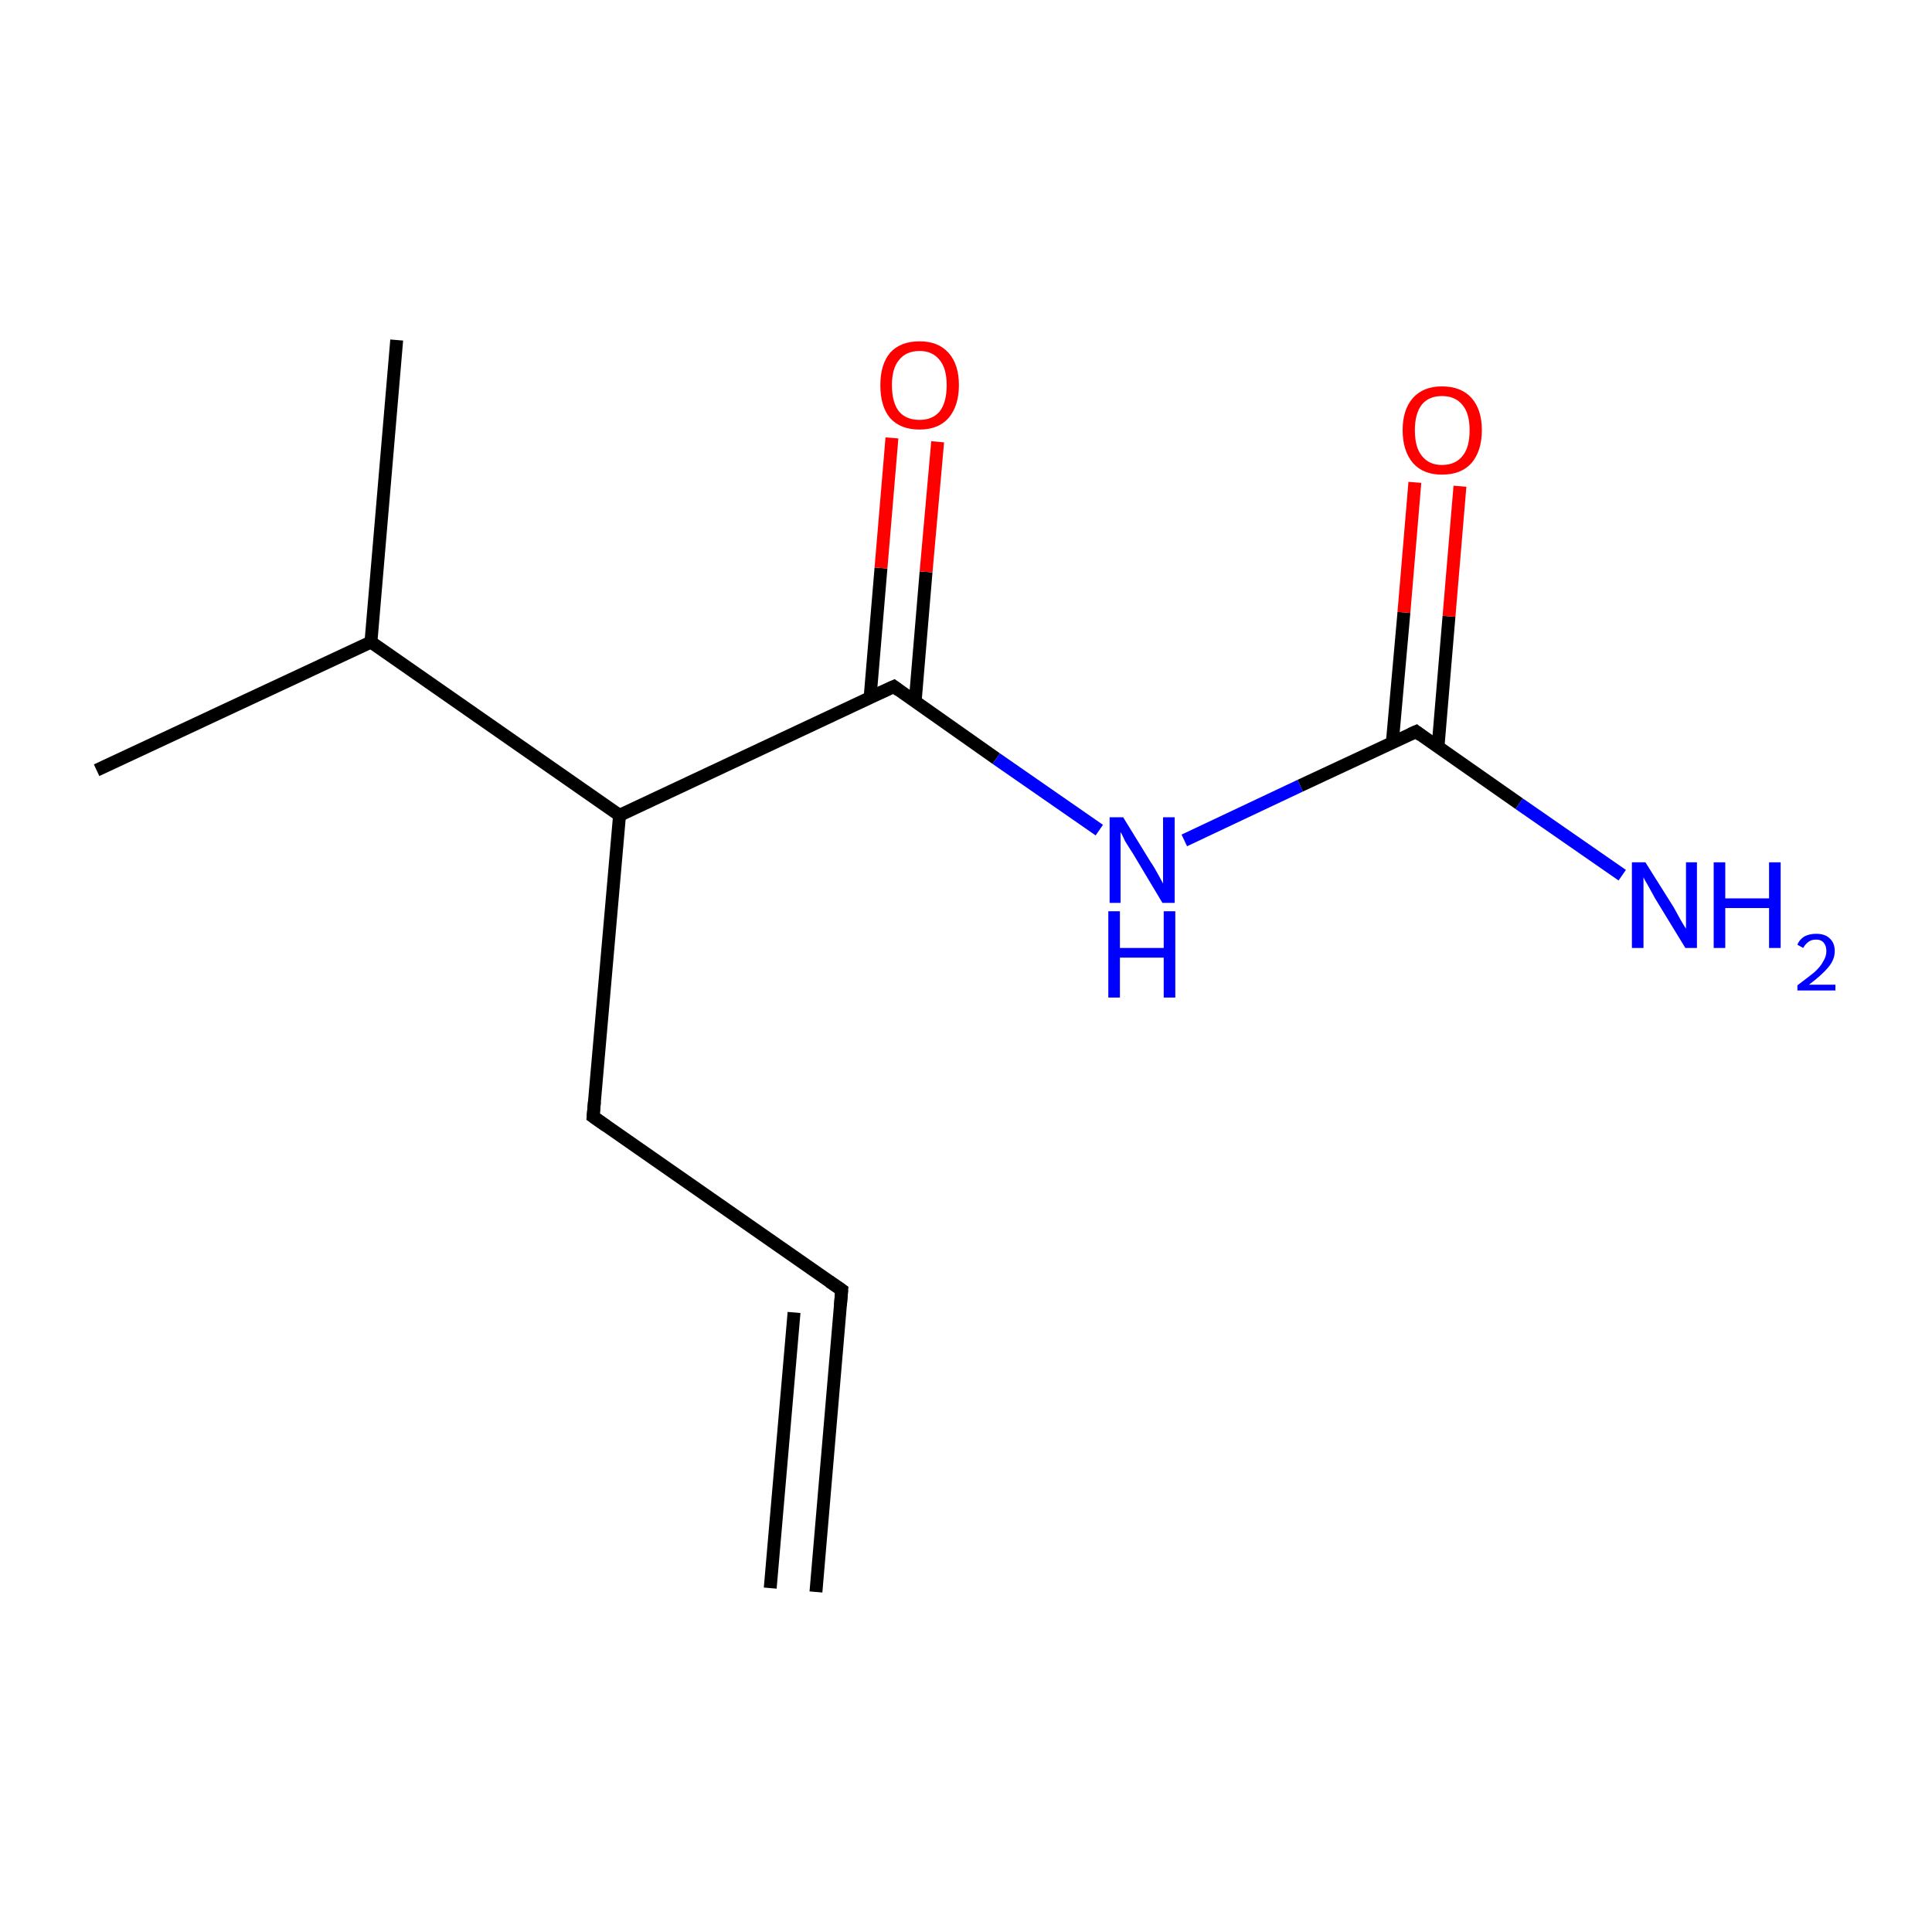 <?xml version='1.0' encoding='iso-8859-1'?>
<svg version='1.1' baseProfile='full'
              xmlns='http://www.w3.org/2000/svg'
                      xmlns:rdkit='http://www.rdkit.org/xml'
                      xmlns:xlink='http://www.w3.org/1999/xlink'
                  xml:space='preserve'
width='300px' height='300px' viewBox='0 0 300 300'>
<!-- END OF HEADER -->
<rect style='opacity:1.0;fill:#FFFFFF;stroke:none' width='300.0' height='300.0' x='0.0' y='0.0'> </rect>
<path class='bond-0 atom-0 atom-1' d='M 61.6,52.8 L 57.6,99.7' style='fill:none;fill-rule:evenodd;stroke:#000000;stroke-width:2.0px;stroke-linecap:butt;stroke-linejoin:miter;stroke-opacity:1' />
<path class='bond-1 atom-1 atom-2' d='M 57.6,99.7 L 15.0,119.6' style='fill:none;fill-rule:evenodd;stroke:#000000;stroke-width:2.0px;stroke-linecap:butt;stroke-linejoin:miter;stroke-opacity:1' />
<path class='bond-2 atom-1 atom-3' d='M 57.6,99.7 L 96.2,126.6' style='fill:none;fill-rule:evenodd;stroke:#000000;stroke-width:2.0px;stroke-linecap:butt;stroke-linejoin:miter;stroke-opacity:1' />
<path class='bond-3 atom-3 atom-4' d='M 96.2,126.6 L 92.1,173.4' style='fill:none;fill-rule:evenodd;stroke:#000000;stroke-width:2.0px;stroke-linecap:butt;stroke-linejoin:miter;stroke-opacity:1' />
<path class='bond-4 atom-4 atom-5' d='M 92.1,173.4 L 130.7,200.3' style='fill:none;fill-rule:evenodd;stroke:#000000;stroke-width:2.0px;stroke-linecap:butt;stroke-linejoin:miter;stroke-opacity:1' />
<path class='bond-5 atom-5 atom-6' d='M 130.7,200.3 L 126.7,247.2' style='fill:none;fill-rule:evenodd;stroke:#000000;stroke-width:2.0px;stroke-linecap:butt;stroke-linejoin:miter;stroke-opacity:1' />
<path class='bond-5 atom-5 atom-6' d='M 123.3,203.8 L 119.6,246.6' style='fill:none;fill-rule:evenodd;stroke:#000000;stroke-width:2.0px;stroke-linecap:butt;stroke-linejoin:miter;stroke-opacity:1' />
<path class='bond-6 atom-3 atom-7' d='M 96.2,126.6 L 138.8,106.6' style='fill:none;fill-rule:evenodd;stroke:#000000;stroke-width:2.0px;stroke-linecap:butt;stroke-linejoin:miter;stroke-opacity:1' />
<path class='bond-7 atom-7 atom-8' d='M 142.1,109.0 L 143.8,88.8' style='fill:none;fill-rule:evenodd;stroke:#000000;stroke-width:2.0px;stroke-linecap:butt;stroke-linejoin:miter;stroke-opacity:1' />
<path class='bond-7 atom-7 atom-8' d='M 143.8,88.8 L 145.6,68.6' style='fill:none;fill-rule:evenodd;stroke:#FF0000;stroke-width:2.0px;stroke-linecap:butt;stroke-linejoin:miter;stroke-opacity:1' />
<path class='bond-7 atom-7 atom-8' d='M 135.1,108.4 L 136.8,88.2' style='fill:none;fill-rule:evenodd;stroke:#000000;stroke-width:2.0px;stroke-linecap:butt;stroke-linejoin:miter;stroke-opacity:1' />
<path class='bond-7 atom-7 atom-8' d='M 136.8,88.2 L 138.5,68.0' style='fill:none;fill-rule:evenodd;stroke:#FF0000;stroke-width:2.0px;stroke-linecap:butt;stroke-linejoin:miter;stroke-opacity:1' />
<path class='bond-8 atom-7 atom-9' d='M 138.8,106.6 L 154.7,117.8' style='fill:none;fill-rule:evenodd;stroke:#000000;stroke-width:2.0px;stroke-linecap:butt;stroke-linejoin:miter;stroke-opacity:1' />
<path class='bond-8 atom-7 atom-9' d='M 154.7,117.8 L 170.7,128.9' style='fill:none;fill-rule:evenodd;stroke:#0000FF;stroke-width:2.0px;stroke-linecap:butt;stroke-linejoin:miter;stroke-opacity:1' />
<path class='bond-9 atom-9 atom-10' d='M 183.9,130.5 L 201.9,122.0' style='fill:none;fill-rule:evenodd;stroke:#0000FF;stroke-width:2.0px;stroke-linecap:butt;stroke-linejoin:miter;stroke-opacity:1' />
<path class='bond-9 atom-9 atom-10' d='M 201.9,122.0 L 219.9,113.6' style='fill:none;fill-rule:evenodd;stroke:#000000;stroke-width:2.0px;stroke-linecap:butt;stroke-linejoin:miter;stroke-opacity:1' />
<path class='bond-10 atom-10 atom-11' d='M 223.3,115.9 L 225.0,95.7' style='fill:none;fill-rule:evenodd;stroke:#000000;stroke-width:2.0px;stroke-linecap:butt;stroke-linejoin:miter;stroke-opacity:1' />
<path class='bond-10 atom-10 atom-11' d='M 225.0,95.7 L 226.7,75.5' style='fill:none;fill-rule:evenodd;stroke:#FF0000;stroke-width:2.0px;stroke-linecap:butt;stroke-linejoin:miter;stroke-opacity:1' />
<path class='bond-10 atom-10 atom-11' d='M 216.2,115.3 L 218.0,95.1' style='fill:none;fill-rule:evenodd;stroke:#000000;stroke-width:2.0px;stroke-linecap:butt;stroke-linejoin:miter;stroke-opacity:1' />
<path class='bond-10 atom-10 atom-11' d='M 218.0,95.1 L 219.7,74.9' style='fill:none;fill-rule:evenodd;stroke:#FF0000;stroke-width:2.0px;stroke-linecap:butt;stroke-linejoin:miter;stroke-opacity:1' />
<path class='bond-11 atom-10 atom-12' d='M 219.9,113.6 L 235.9,124.8' style='fill:none;fill-rule:evenodd;stroke:#000000;stroke-width:2.0px;stroke-linecap:butt;stroke-linejoin:miter;stroke-opacity:1' />
<path class='bond-11 atom-10 atom-12' d='M 235.9,124.8 L 251.9,135.9' style='fill:none;fill-rule:evenodd;stroke:#0000FF;stroke-width:2.0px;stroke-linecap:butt;stroke-linejoin:miter;stroke-opacity:1' />
<path d='M 92.3,171.1 L 92.1,173.4 L 94.1,174.8' style='fill:none;stroke:#000000;stroke-width:2.0px;stroke-linecap:butt;stroke-linejoin:miter;stroke-miterlimit:10;stroke-opacity:1;' />
<path d='M 128.8,199.0 L 130.7,200.3 L 130.5,202.7' style='fill:none;stroke:#000000;stroke-width:2.0px;stroke-linecap:butt;stroke-linejoin:miter;stroke-miterlimit:10;stroke-opacity:1;' />
<path d='M 136.6,107.6 L 138.8,106.6 L 139.6,107.2' style='fill:none;stroke:#000000;stroke-width:2.0px;stroke-linecap:butt;stroke-linejoin:miter;stroke-miterlimit:10;stroke-opacity:1;' />
<path d='M 219.0,114.0 L 219.9,113.6 L 220.7,114.2' style='fill:none;stroke:#000000;stroke-width:2.0px;stroke-linecap:butt;stroke-linejoin:miter;stroke-miterlimit:10;stroke-opacity:1;' />
<path class='atom-8' d='M 136.7 59.8
Q 136.7 56.6, 138.2 54.8
Q 139.8 53.0, 142.8 53.0
Q 145.7 53.0, 147.3 54.8
Q 148.9 56.6, 148.9 59.8
Q 148.9 63.0, 147.3 64.9
Q 145.7 66.7, 142.8 66.7
Q 139.8 66.7, 138.2 64.9
Q 136.7 63.1, 136.7 59.8
M 142.8 65.2
Q 144.8 65.2, 145.9 63.9
Q 147.0 62.5, 147.0 59.8
Q 147.0 57.2, 145.9 55.9
Q 144.8 54.5, 142.8 54.5
Q 140.7 54.5, 139.6 55.9
Q 138.5 57.2, 138.5 59.8
Q 138.5 62.5, 139.6 63.9
Q 140.7 65.2, 142.8 65.2
' fill='#FF0000'/>
<path class='atom-9' d='M 174.4 126.9
L 178.7 133.9
Q 179.2 134.6, 179.9 135.9
Q 180.6 137.2, 180.6 137.2
L 180.6 126.9
L 182.4 126.9
L 182.4 140.2
L 180.5 140.2
L 175.9 132.5
Q 175.3 131.6, 174.7 130.6
Q 174.2 129.5, 174.0 129.2
L 174.0 140.2
L 172.3 140.2
L 172.3 126.9
L 174.4 126.9
' fill='#0000FF'/>
<path class='atom-9' d='M 172.1 141.5
L 173.9 141.5
L 173.9 147.2
L 180.7 147.2
L 180.7 141.5
L 182.5 141.5
L 182.5 154.9
L 180.7 154.9
L 180.7 148.7
L 173.9 148.7
L 173.9 154.9
L 172.1 154.9
L 172.1 141.5
' fill='#0000FF'/>
<path class='atom-11' d='M 217.8 66.8
Q 217.8 63.6, 219.4 61.8
Q 221.0 60.0, 223.9 60.0
Q 226.9 60.0, 228.5 61.8
Q 230.1 63.6, 230.1 66.8
Q 230.1 70.0, 228.5 71.9
Q 226.9 73.7, 223.9 73.7
Q 221.0 73.7, 219.4 71.9
Q 217.8 70.0, 217.8 66.8
M 223.9 72.2
Q 226.0 72.2, 227.1 70.8
Q 228.2 69.5, 228.2 66.8
Q 228.2 64.2, 227.1 62.9
Q 226.0 61.5, 223.9 61.5
Q 221.9 61.5, 220.8 62.8
Q 219.7 64.2, 219.7 66.8
Q 219.7 69.5, 220.8 70.8
Q 221.9 72.2, 223.9 72.2
' fill='#FF0000'/>
<path class='atom-12' d='M 255.5 133.9
L 259.9 140.9
Q 260.3 141.6, 261.0 142.9
Q 261.7 144.1, 261.8 144.2
L 261.8 133.9
L 263.5 133.9
L 263.5 147.2
L 261.7 147.2
L 257.0 139.5
Q 256.5 138.6, 255.9 137.5
Q 255.3 136.5, 255.2 136.2
L 255.2 147.2
L 253.4 147.2
L 253.4 133.9
L 255.5 133.9
' fill='#0000FF'/>
<path class='atom-12' d='M 266.1 133.9
L 267.9 133.9
L 267.9 139.5
L 274.7 139.5
L 274.7 133.9
L 276.5 133.9
L 276.5 147.2
L 274.7 147.2
L 274.7 141.0
L 267.9 141.0
L 267.9 147.2
L 266.1 147.2
L 266.1 133.9
' fill='#0000FF'/>
<path class='atom-12' d='M 279.1 146.7
Q 279.4 145.9, 280.2 145.4
Q 281.0 145.0, 282.0 145.0
Q 283.4 145.0, 284.1 145.7
Q 284.9 146.4, 284.9 147.7
Q 284.9 149.0, 283.9 150.2
Q 282.9 151.4, 280.9 152.9
L 285.0 152.9
L 285.0 153.8
L 279.1 153.8
L 279.1 153.0
Q 280.7 151.8, 281.7 151.0
Q 282.7 150.1, 283.1 149.3
Q 283.6 148.5, 283.6 147.7
Q 283.6 146.9, 283.2 146.4
Q 282.8 145.9, 282.0 145.9
Q 281.3 145.9, 280.9 146.2
Q 280.4 146.5, 280.0 147.2
L 279.1 146.7
' fill='#0000FF'/>
</svg>

